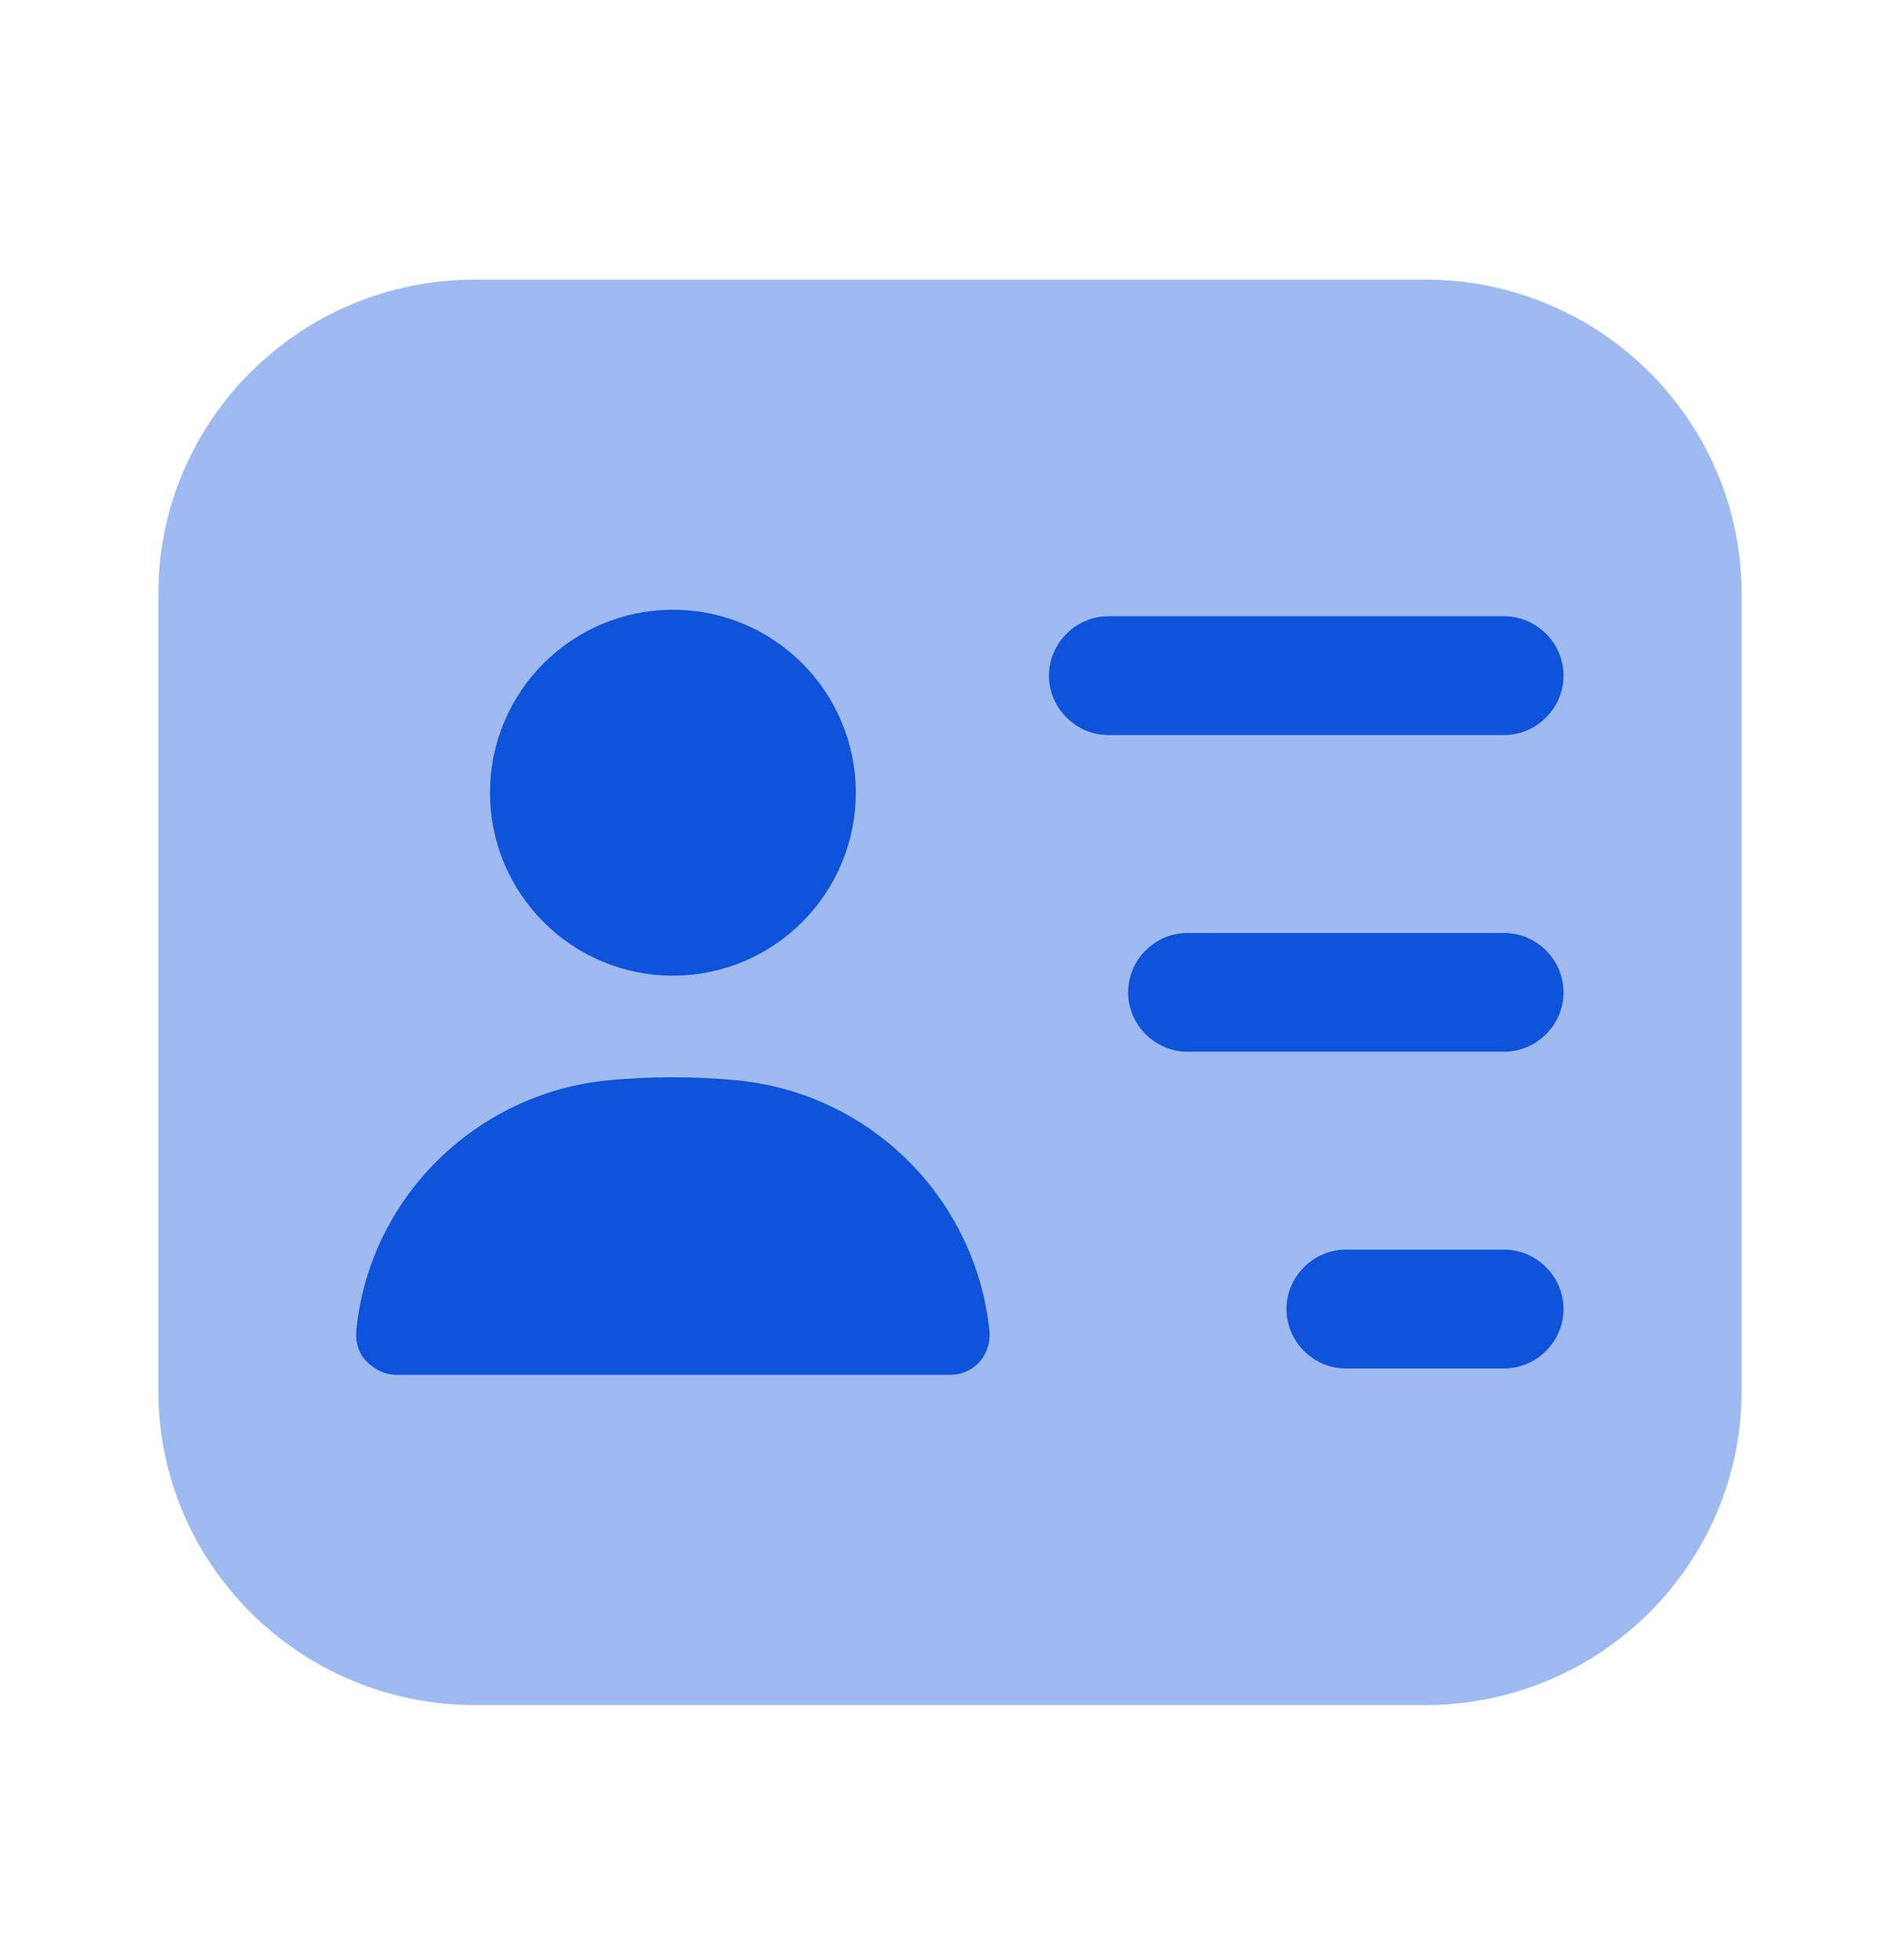 <svg width="32" height="33" viewBox="0 0 32 33" fill="none" xmlns="http://www.w3.org/2000/svg">
<g id="vuesax/bulk/personalcard">
<g id="personalcard">
<g id="personalcard_2">
<path id="Vector" opacity="0.4" d="M24 4.707H8C5.053 4.707 2.667 7.08 2.667 10V23.414C2.667 26.334 5.053 28.707 8 28.707H24C26.947 28.707 29.333 26.334 29.333 23.414V10C29.333 7.08 26.947 4.707 24 4.707Z" fill="#0E53D9"/>
<path id="Vector_2" d="M25.333 12.375H18.667C18.12 12.375 17.667 11.922 17.667 11.375C17.667 10.828 18.12 10.375 18.667 10.375H25.333C25.88 10.375 26.333 10.828 26.333 11.375C26.333 11.922 25.88 12.375 25.333 12.375Z" fill="#0E53D9"/>
<path id="Vector_3" d="M25.333 17.707H20C19.453 17.707 19 17.254 19 16.707C19 16.16 19.453 15.707 20 15.707H25.333C25.88 15.707 26.333 16.16 26.333 16.707C26.333 17.254 25.88 17.707 25.333 17.707Z" fill="#0E53D9"/>
<path id="Vector_4" d="M25.333 23.039H22.667C22.12 23.039 21.667 22.586 21.667 22.039C21.667 21.492 22.12 21.039 22.667 21.039H25.333C25.88 21.039 26.333 21.492 26.333 22.039C26.333 22.586 25.88 23.039 25.333 23.039Z" fill="#0E53D9"/>
<path id="Vector_5" d="M11.333 16.426C13.034 16.426 14.413 15.047 14.413 13.346C14.413 11.645 13.034 10.266 11.333 10.266C9.632 10.266 8.253 11.645 8.253 13.346C8.253 15.047 9.632 16.426 11.333 16.426Z" fill="#0E53D9"/>
<path id="Vector_6" d="M12.4 18.187C11.693 18.12 10.96 18.12 10.253 18.187C8.013 18.4 6.213 20.173 6 22.413C5.987 22.6 6.04 22.787 6.173 22.92C6.307 23.053 6.48 23.147 6.667 23.147H16C16.187 23.147 16.373 23.067 16.493 22.933C16.613 22.8 16.68 22.613 16.667 22.427C16.44 20.173 14.653 18.4 12.4 18.187Z" fill="#0E53D9"/>
</g>
</g>
</g>
</svg>
